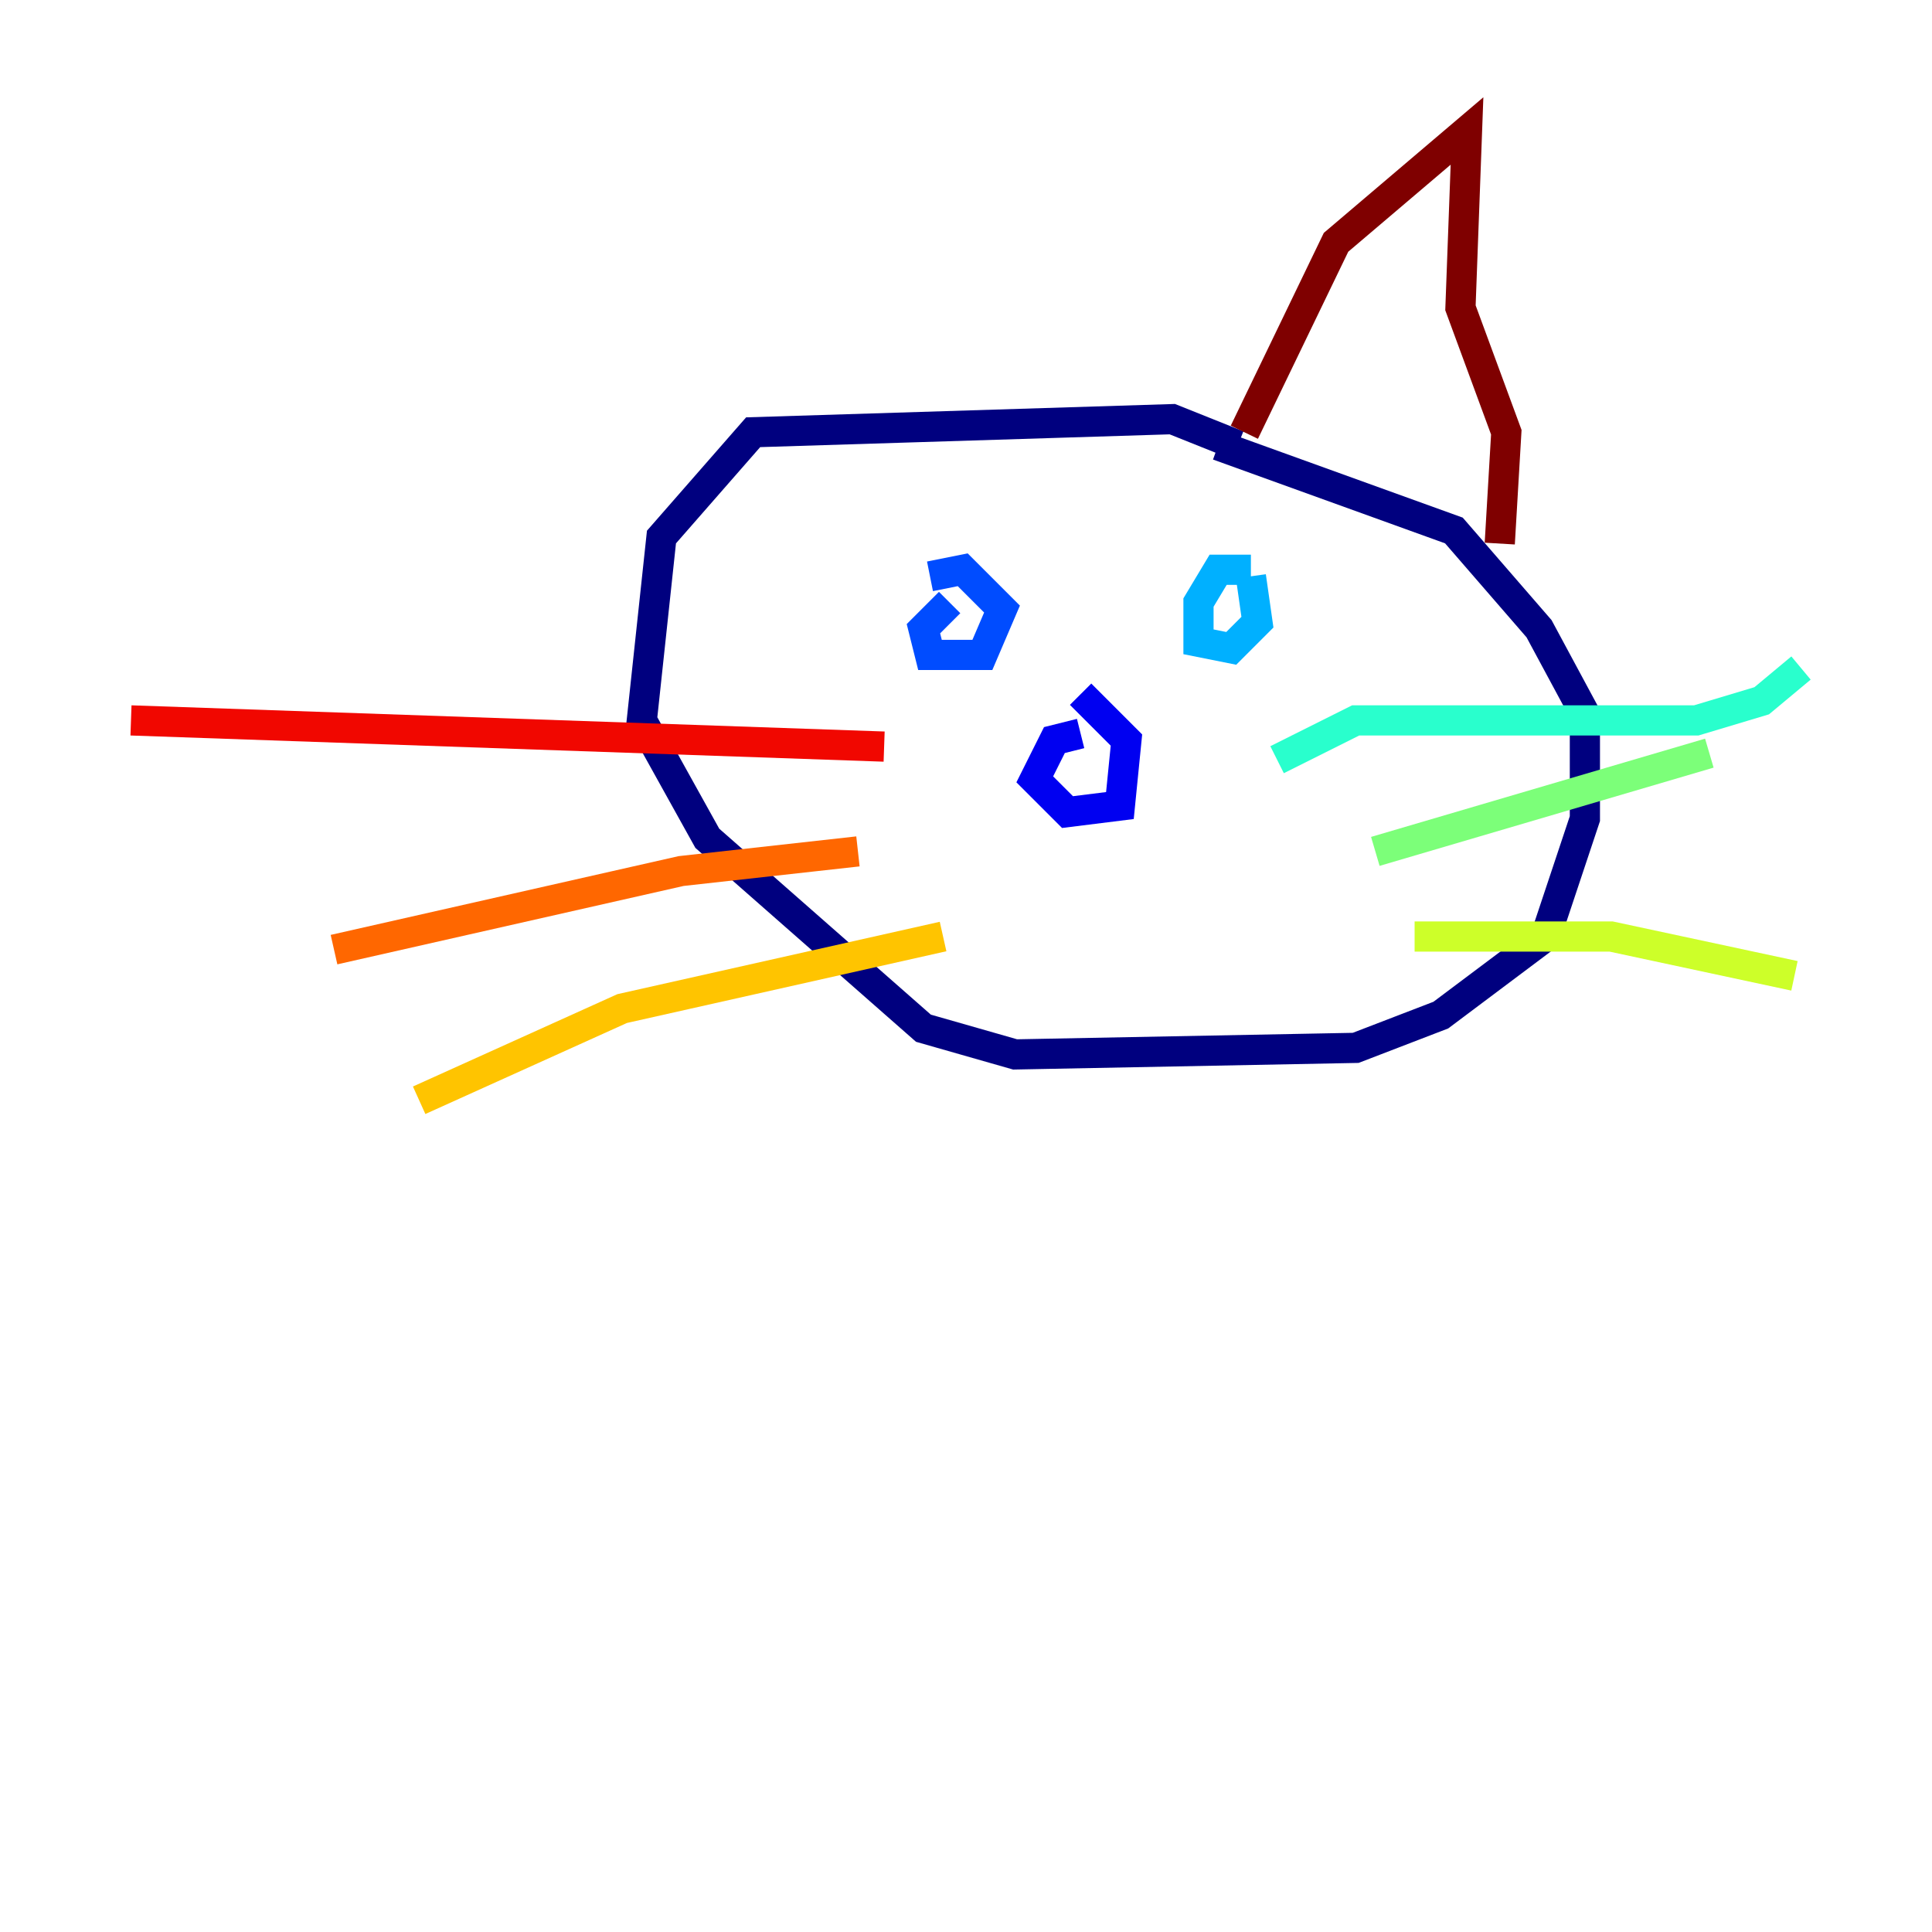 <?xml version="1.0" encoding="utf-8" ?>
<svg baseProfile="tiny" height="128" version="1.2" viewBox="0,0,128,128" width="128" xmlns="http://www.w3.org/2000/svg" xmlns:ev="http://www.w3.org/2001/xml-events" xmlns:xlink="http://www.w3.org/1999/xlink"><defs /><polyline fill="none" points="82.007,29.505 77.668,27.77 49.898,28.637 43.824,35.58 42.522,47.729 46.861,55.539 61.18,68.122 67.254,69.858 89.817,69.424 95.458,67.254 102.4,62.047 105.003,54.237 105.003,47.295 101.966,41.654 96.325,35.146 80.705,29.505" stroke="#00007f" stroke-width="2" /><polyline fill="none" points="71.593,48.597 69.858,49.031 68.556,51.634 70.725,53.803 74.197,53.37 74.63,49.031 71.593,45.993" stroke="#0000f1" stroke-width="2" /><polyline fill="none" points="62.915,39.919 61.18,41.654 61.614,43.39 65.085,43.39 66.386,40.352 63.783,37.749 61.614,38.183" stroke="#004cff" stroke-width="2" /><polyline fill="none" points="82.875,37.749 80.705,37.749 79.403,39.919 79.403,42.522 81.573,42.956 83.308,41.22 82.875,38.183" stroke="#00b0ff" stroke-width="2" /><polyline fill="none" points="84.61,50.332 89.817,47.729 112.38,47.729 116.719,46.427 119.322,44.258" stroke="#29ffcd" stroke-width="2" /><polyline fill="none" points="91.119,56.407 113.248,49.898" stroke="#7cff79" stroke-width="2" /><polyline fill="none" points="93.722,62.047 106.739,62.047 118.888,64.651" stroke="#cdff29" stroke-width="2" /><polyline fill="none" points="62.481,62.047 41.22,66.82 27.77,72.895" stroke="#ffc400" stroke-width="2" /><polyline fill="none" points="56.841,56.407 45.125,57.709 22.129,62.915" stroke="#ff6700" stroke-width="2" /><polyline fill="none" points="58.576,49.464 8.678,47.729" stroke="#f10700" stroke-width="2" /><polyline fill="none" points="82.441,28.637 88.515,16.054 97.193,8.678 96.759,20.393 99.797,28.637 99.363,36.014" stroke="#7f0000" stroke-width="2" /></svg>